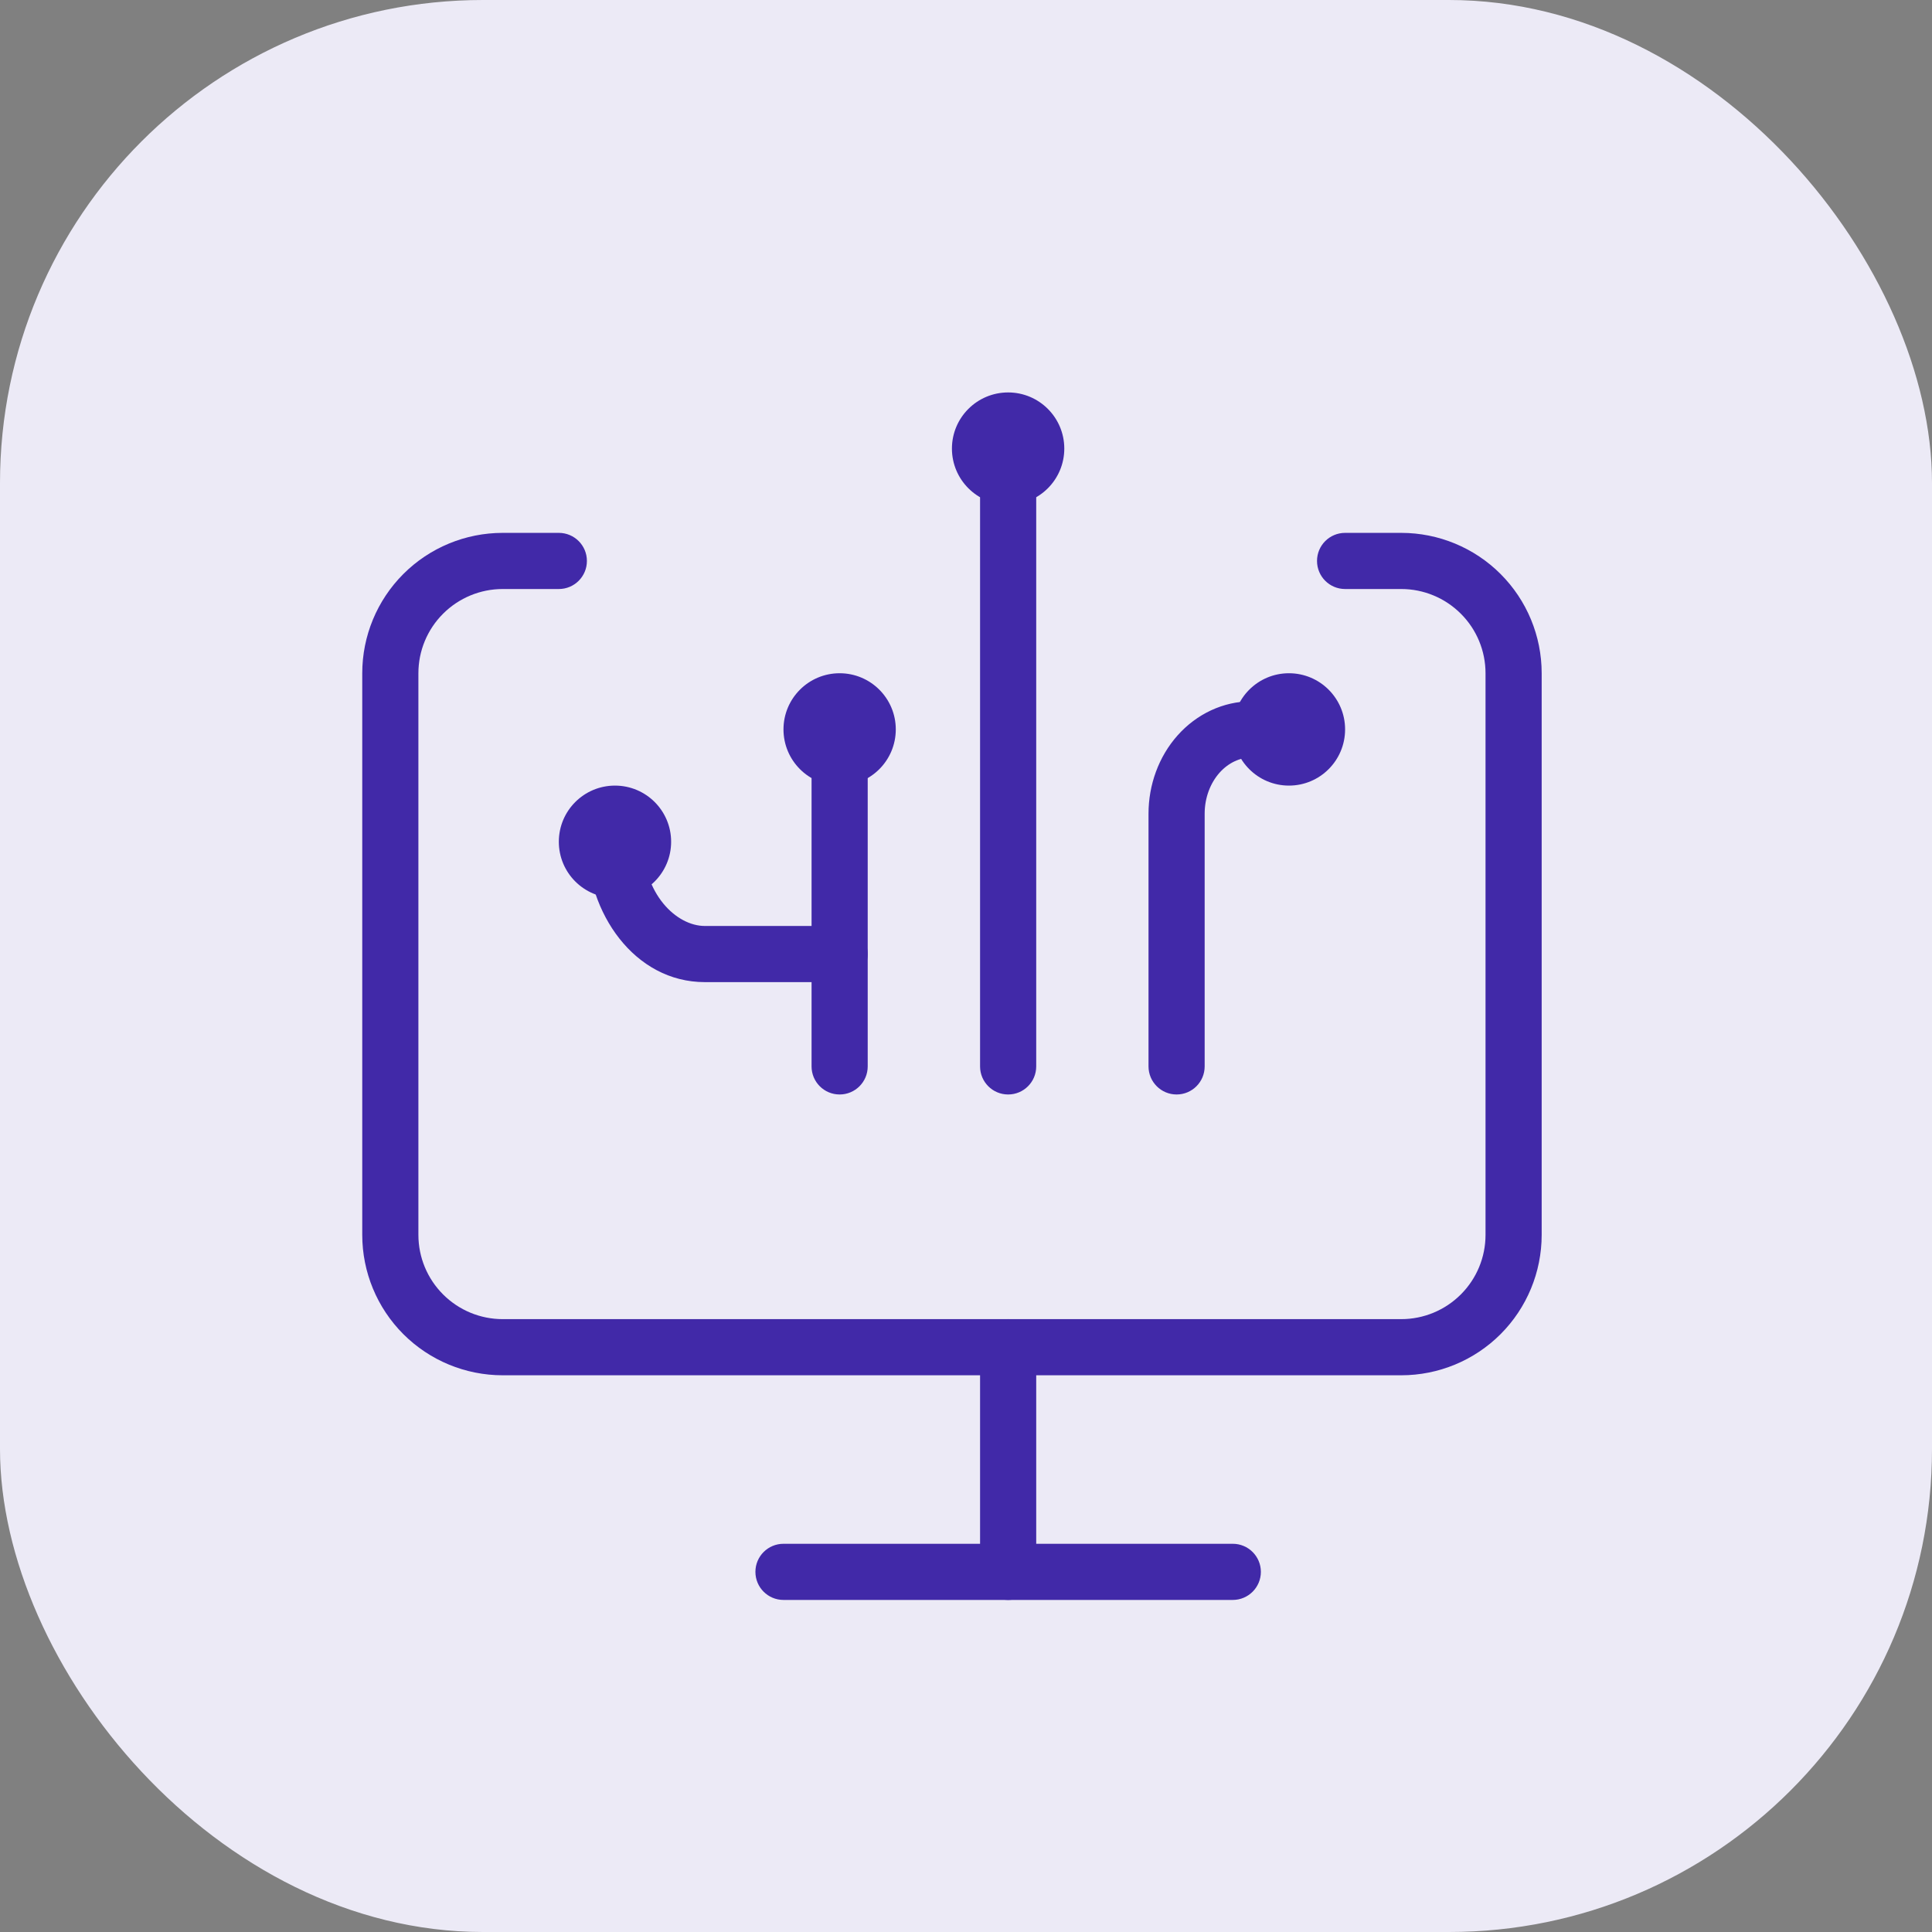 <svg width="32" height="32" viewBox="0 0 32 32" fill="none" xmlns="http://www.w3.org/2000/svg">
<rect x="0" y="0" width="32" height="32" fill="#808080" stroke="none"/>
<rect width="32" height="32" rx="8" fill="#ECEAF6"/>
<path fill-rule="evenodd" clip-rule="evenodd" d="M23.209 21.849C23.579 21.849 23.934 21.702 24.196 21.44C24.458 21.178 24.605 20.824 24.605 20.453V11.151C24.605 10.781 24.458 10.426 24.196 10.165C23.934 9.903 23.579 9.756 23.209 9.756H22.279C22.022 9.756 21.814 9.548 21.814 9.291C21.814 9.034 22.022 8.826 22.279 8.826H23.209C23.826 8.826 24.418 9.071 24.854 9.507C25.29 9.943 25.535 10.534 25.535 11.151V20.453C25.535 21.07 25.29 21.662 24.854 22.098C24.418 22.534 23.826 22.779 23.209 22.779H8.326C7.709 22.779 7.117 22.534 6.681 22.098C6.245 21.662 6 21.07 6 20.453V11.151C6 10.534 6.245 9.943 6.681 9.507C7.117 9.071 7.709 8.826 8.326 8.826H9.256C9.513 8.826 9.721 9.034 9.721 9.291C9.721 9.548 9.513 9.756 9.256 9.756H8.326C7.956 9.756 7.601 9.903 7.339 10.165C7.077 10.426 6.93 10.781 6.93 11.151V20.453C6.93 20.824 7.077 21.178 7.339 21.44C7.601 21.702 7.956 21.849 8.326 21.849H23.209Z" fill="#4129A8"/>
<path fill-rule="evenodd" clip-rule="evenodd" d="M12.512 26.035C12.512 25.778 12.72 25.57 12.977 25.57H20.419C20.675 25.57 20.884 25.778 20.884 26.035C20.884 26.292 20.675 26.5 20.419 26.5H12.977C12.72 26.5 12.512 26.292 12.512 26.035Z" fill="#4129A8"/>
<path fill-rule="evenodd" clip-rule="evenodd" d="M16.698 21.849C16.955 21.849 17.163 22.057 17.163 22.314V26.035C17.163 26.292 16.955 26.5 16.698 26.5C16.441 26.5 16.233 26.292 16.233 26.035V22.314C16.233 22.057 16.441 21.849 16.698 21.849Z" fill="#4129A8"/>
<path fill-rule="evenodd" clip-rule="evenodd" d="M10.651 13.942C10.651 14.81 11.204 15.337 11.674 15.337H13.907C14.164 15.337 14.372 15.545 14.372 15.802C14.372 16.059 14.164 16.267 13.907 16.267H11.674C10.507 16.267 9.721 15.12 9.721 13.942C9.721 13.685 9.929 13.477 10.186 13.477C10.443 13.477 10.651 13.685 10.651 13.942Z" fill="#4129A8"/>
<path fill-rule="evenodd" clip-rule="evenodd" d="M16.698 18.128C16.441 18.128 16.233 17.92 16.233 17.663V7.43C16.233 7.173 16.441 6.965 16.698 6.965C16.954 6.965 17.163 7.173 17.163 7.43L17.163 17.663C17.163 17.92 16.955 18.128 16.698 18.128Z" fill="#4129A8"/>
<path fill-rule="evenodd" clip-rule="evenodd" d="M19.488 18.128C19.232 18.128 19.023 17.92 19.023 17.663V13.477C19.023 13 19.191 12.533 19.504 12.181C19.819 11.827 20.258 11.616 20.729 11.616H21.349C21.606 11.616 21.814 11.825 21.814 12.081C21.814 12.338 21.606 12.546 21.349 12.546H20.729C20.542 12.546 20.35 12.63 20.199 12.799C20.047 12.97 19.953 13.213 19.953 13.477V17.663C19.953 17.92 19.745 18.128 19.488 18.128Z" fill="#4129A8"/>
<path fill-rule="evenodd" clip-rule="evenodd" d="M13.907 18.128C13.65 18.128 13.442 17.92 13.442 17.663L13.442 12.081C13.442 11.825 13.65 11.616 13.907 11.616C14.164 11.616 14.372 11.825 14.372 12.081V17.663C14.372 17.92 14.164 18.128 13.907 18.128Z" fill="#4129A8"/>
<path d="M11.116 13.942C11.116 14.456 10.7 14.872 10.186 14.872C9.672 14.872 9.256 14.456 9.256 13.942C9.256 13.428 9.672 13.012 10.186 13.012C10.7 13.012 11.116 13.428 11.116 13.942Z" fill="#4129A8"/>
<path d="M14.837 12.081C14.837 12.595 14.421 13.012 13.907 13.012C13.393 13.012 12.977 12.595 12.977 12.081C12.977 11.568 13.393 11.151 13.907 11.151C14.421 11.151 14.837 11.568 14.837 12.081Z" fill="#4129A8"/>
<path d="M17.628 7.43C17.628 7.944 17.211 8.36 16.698 8.36C16.184 8.36 15.767 7.944 15.767 7.43C15.767 6.916 16.184 6.5 16.698 6.5C17.211 6.5 17.628 6.916 17.628 7.43Z" fill="#4129A8"/>
<path d="M22.279 12.081C22.279 12.595 21.863 13.012 21.349 13.012C20.835 13.012 20.419 12.595 20.419 12.081C20.419 11.568 20.835 11.151 21.349 11.151C21.863 11.151 22.279 11.568 22.279 12.081Z" fill="#4129A8"/>
</svg>
